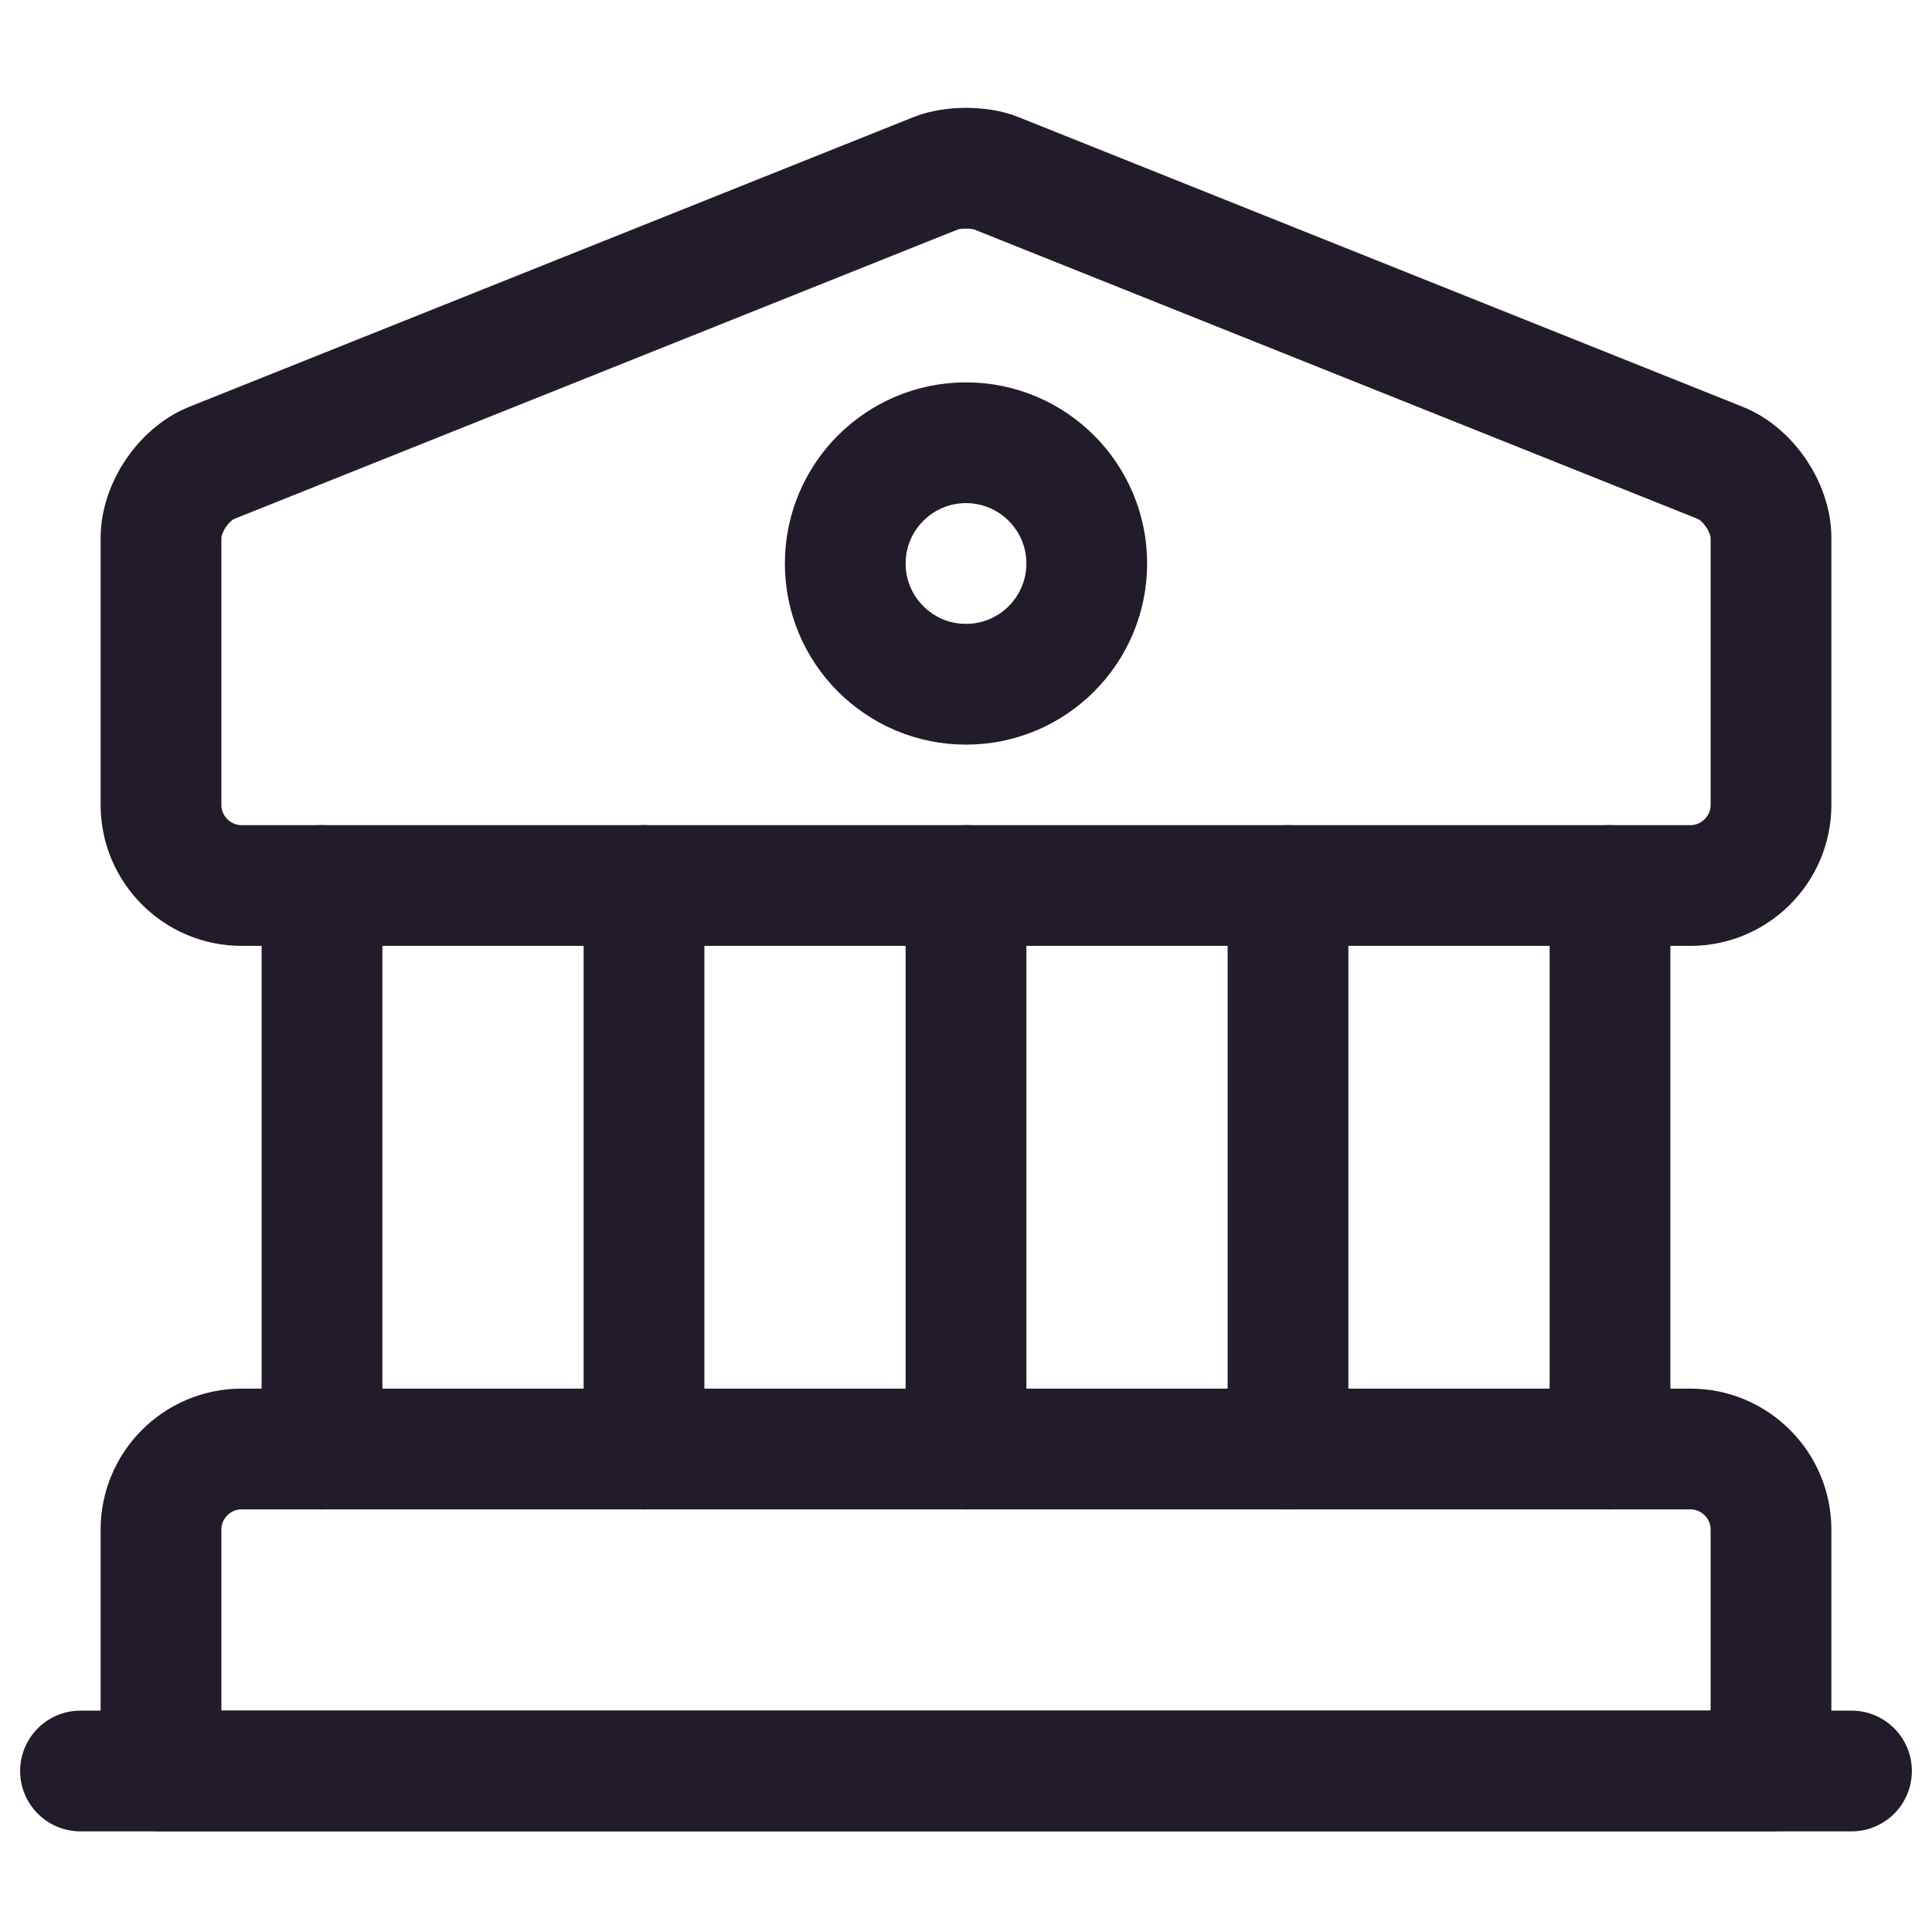 <svg width="24" height="24" viewBox="0 0 24 24" fill="none" xmlns="http://www.w3.org/2000/svg">
<path d="M12.37 2.15L21.37 5.75C21.72 5.89 22 6.31 22 6.68V10C22 10.55 21.55 11 21 11H3C2.45 11 2 10.55 2 10V6.68C2 6.31 2.28 5.89 2.63 5.75L11.63 2.15C11.83 2.07 12.17 2.07 12.37 2.15Z" stroke="#211B2A" stroke-width="1.5" stroke-miterlimit="10" stroke-linecap="round" stroke-linejoin="round"/>
<path d="M22 22H2V19C2 18.45 2.45 18 3 18H21C21.55 18 22 18.45 22 19V22Z" stroke="#211B2A" stroke-width="1.5" stroke-miterlimit="10" stroke-linecap="round" stroke-linejoin="round"/>
<path d="M4 18V11" stroke="#211B2A" stroke-width="1.5" stroke-miterlimit="10" stroke-linecap="round" stroke-linejoin="round"/>
<path d="M8 18V11" stroke="#211B2A" stroke-width="1.5" stroke-miterlimit="10" stroke-linecap="round" stroke-linejoin="round"/>
<path d="M12 18V11" stroke="#211B2A" stroke-width="1.5" stroke-miterlimit="10" stroke-linecap="round" stroke-linejoin="round"/>
<path d="M16 18V11" stroke="#211B2A" stroke-width="1.5" stroke-miterlimit="10" stroke-linecap="round" stroke-linejoin="round"/>
<path d="M20 18V11" stroke="#211B2A" stroke-width="1.5" stroke-miterlimit="10" stroke-linecap="round" stroke-linejoin="round"/>
<path d="M1 22H23" stroke="#211B2A" stroke-width="1.5" stroke-miterlimit="10" stroke-linecap="round" stroke-linejoin="round"/>
<path d="M12 8.5C12.828 8.5 13.5 7.828 13.5 7C13.5 6.172 12.828 5.5 12 5.5C11.172 5.5 10.5 6.172 10.5 7C10.5 7.828 11.172 8.5 12 8.5Z" stroke="#211B2A" stroke-width="1.5" stroke-miterlimit="10" stroke-linecap="round" stroke-linejoin="round"/>
</svg>
